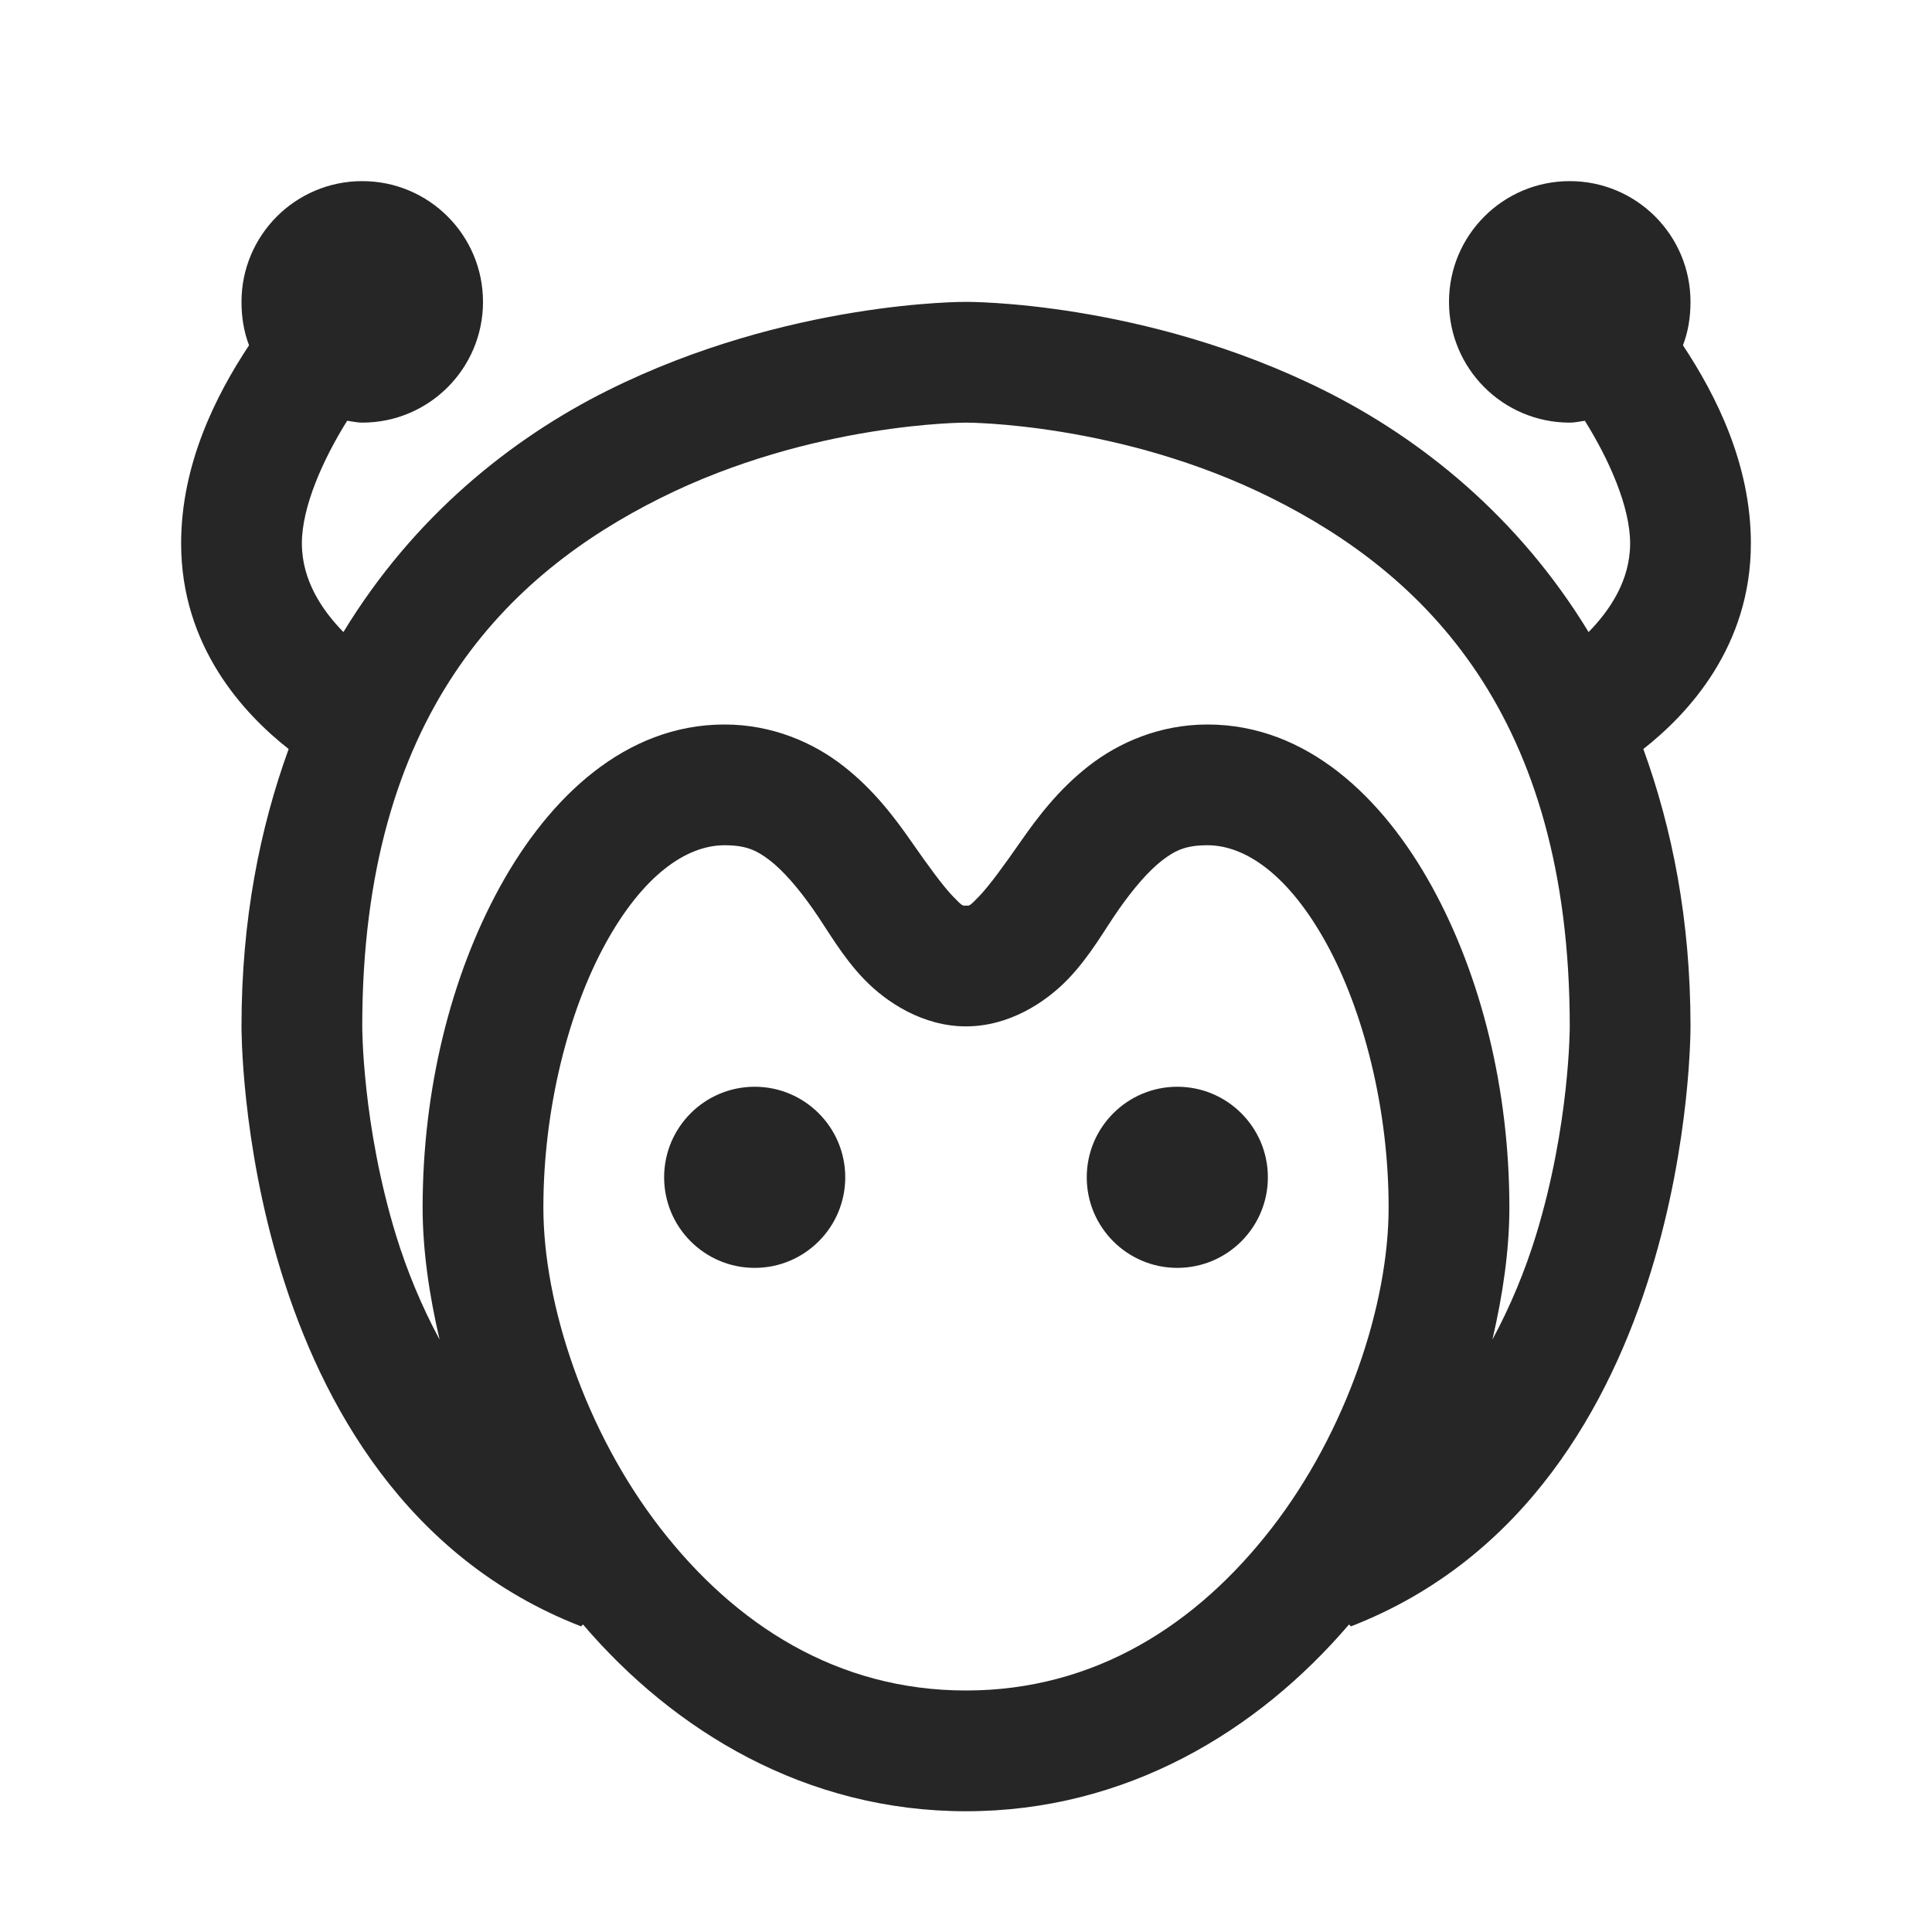 <?xml version="1.0" encoding="UTF-8"?>
<svg xmlns="http://www.w3.org/2000/svg" xmlns:xlink="http://www.w3.org/1999/xlink" viewBox="0 0 32 32" version="1.1" fill="#262626"><g id="surface1" fill="#262626"><path style=" " d="M 6 3 C 4.895 3 4 3.895 4 5 C 4 5.254 4.039 5.496 4.125 5.719 C 3.574 6.551 3 7.691 3 9 C 3 10.707 4.035 11.82 4.781 12.406 C 4.305 13.719 4 15.23 4 17 C 4 17 3.988 18.895 4.656 21.062 C 5.324 23.23 6.715 25.809 9.625 26.938 L 9.656 26.906 C 11.172 28.68 13.352 30 16 30 C 18.648 30 20.828 28.68 22.344 26.906 L 22.375 26.938 C 25.285 25.809 26.676 23.23 27.344 21.062 C 28.012 18.895 28 17 28 17 C 28 15.23 27.695 13.719 27.219 12.406 C 27.965 11.82 29 10.707 29 9 C 29 7.691 28.426 6.551 27.875 5.719 C 27.961 5.496 28 5.254 28 5 C 28 3.895 27.105 3 26 3 C 24.895 3 24 3.895 24 5 C 24 6.105 24.895 7 26 7 C 26.086 7 26.168 6.98 26.25 6.969 C 26.652 7.613 27 8.395 27 9 C 27 9.617 26.66 10.113 26.312 10.469 C 25.148 8.555 23.535 7.266 21.938 6.469 C 18.949 4.977 16 5 16 5 C 16 5 13.051 4.977 10.062 6.469 C 8.465 7.266 6.852 8.555 5.688 10.469 C 5.34 10.113 5 9.617 5 9 C 5 8.395 5.348 7.613 5.75 6.969 C 5.832 6.98 5.914 7 6 7 C 7.105 7 8 6.105 8 5 C 8 3.895 7.105 3 6 3 Z M 16 7 C 16 7 18.551 6.996 21.062 8.25 C 23.574 9.504 26 11.824 26 17 C 26 17 26.004 18.625 25.438 20.469 C 25.258 21.051 25.02 21.629 24.719 22.188 C 24.891 21.449 25 20.707 25 20 C 25 18.051 24.535 16.172 23.719 14.688 C 22.902 13.203 21.641 12 20 12 C 19.211 12 18.531 12.297 18.031 12.688 C 17.531 13.078 17.184 13.539 16.906 13.938 C 16.629 14.336 16.387 14.668 16.219 14.844 C 16.051 15.02 16.055 15 16 15 C 15.945 15 15.949 15.02 15.781 14.844 C 15.613 14.668 15.371 14.336 15.094 13.938 C 14.816 13.539 14.469 13.078 13.969 12.688 C 13.469 12.297 12.789 12 12 12 C 10.359 12 9.098 13.203 8.281 14.688 C 7.465 16.172 7 18.051 7 20 C 7 20.707 7.109 21.449 7.281 22.188 C 6.98 21.629 6.742 21.051 6.562 20.469 C 5.996 18.625 6 17 6 17 C 6 11.824 8.426 9.504 10.938 8.25 C 13.449 6.996 16 7 16 7 Z M 12 14 C 12.348 14 12.527 14.078 12.75 14.25 C 12.973 14.422 13.223 14.711 13.469 15.062 C 13.715 15.414 13.941 15.832 14.312 16.219 C 14.684 16.605 15.289 17 16 17 C 16.711 17 17.316 16.605 17.688 16.219 C 18.059 15.832 18.285 15.414 18.531 15.062 C 18.777 14.711 19.027 14.422 19.25 14.25 C 19.473 14.078 19.652 14 20 14 C 20.637 14 21.352 14.504 21.969 15.625 C 22.586 16.746 23 18.371 23 20 C 23 21.613 22.301 23.715 21.062 25.312 C 19.824 26.91 18.133 28 16 28 C 13.867 28 12.176 26.91 10.938 25.312 C 9.699 23.715 9 21.613 9 20 C 9 18.371 9.414 16.746 10.031 15.625 C 10.648 14.504 11.363 14 12 14 Z M 12.5 18 C 11.672 18 11 18.672 11 19.5 C 11 20.328 11.672 21 12.5 21 C 13.328 21 14 20.328 14 19.5 C 14 18.672 13.328 18 12.5 18 Z M 19.5 18 C 18.672 18 18 18.672 18 19.5 C 18 20.328 18.672 21 19.5 21 C 20.328 21 21 20.328 21 19.5 C 21 18.672 20.328 18 19.5 18 Z " fill="#262626"/></g></svg>
